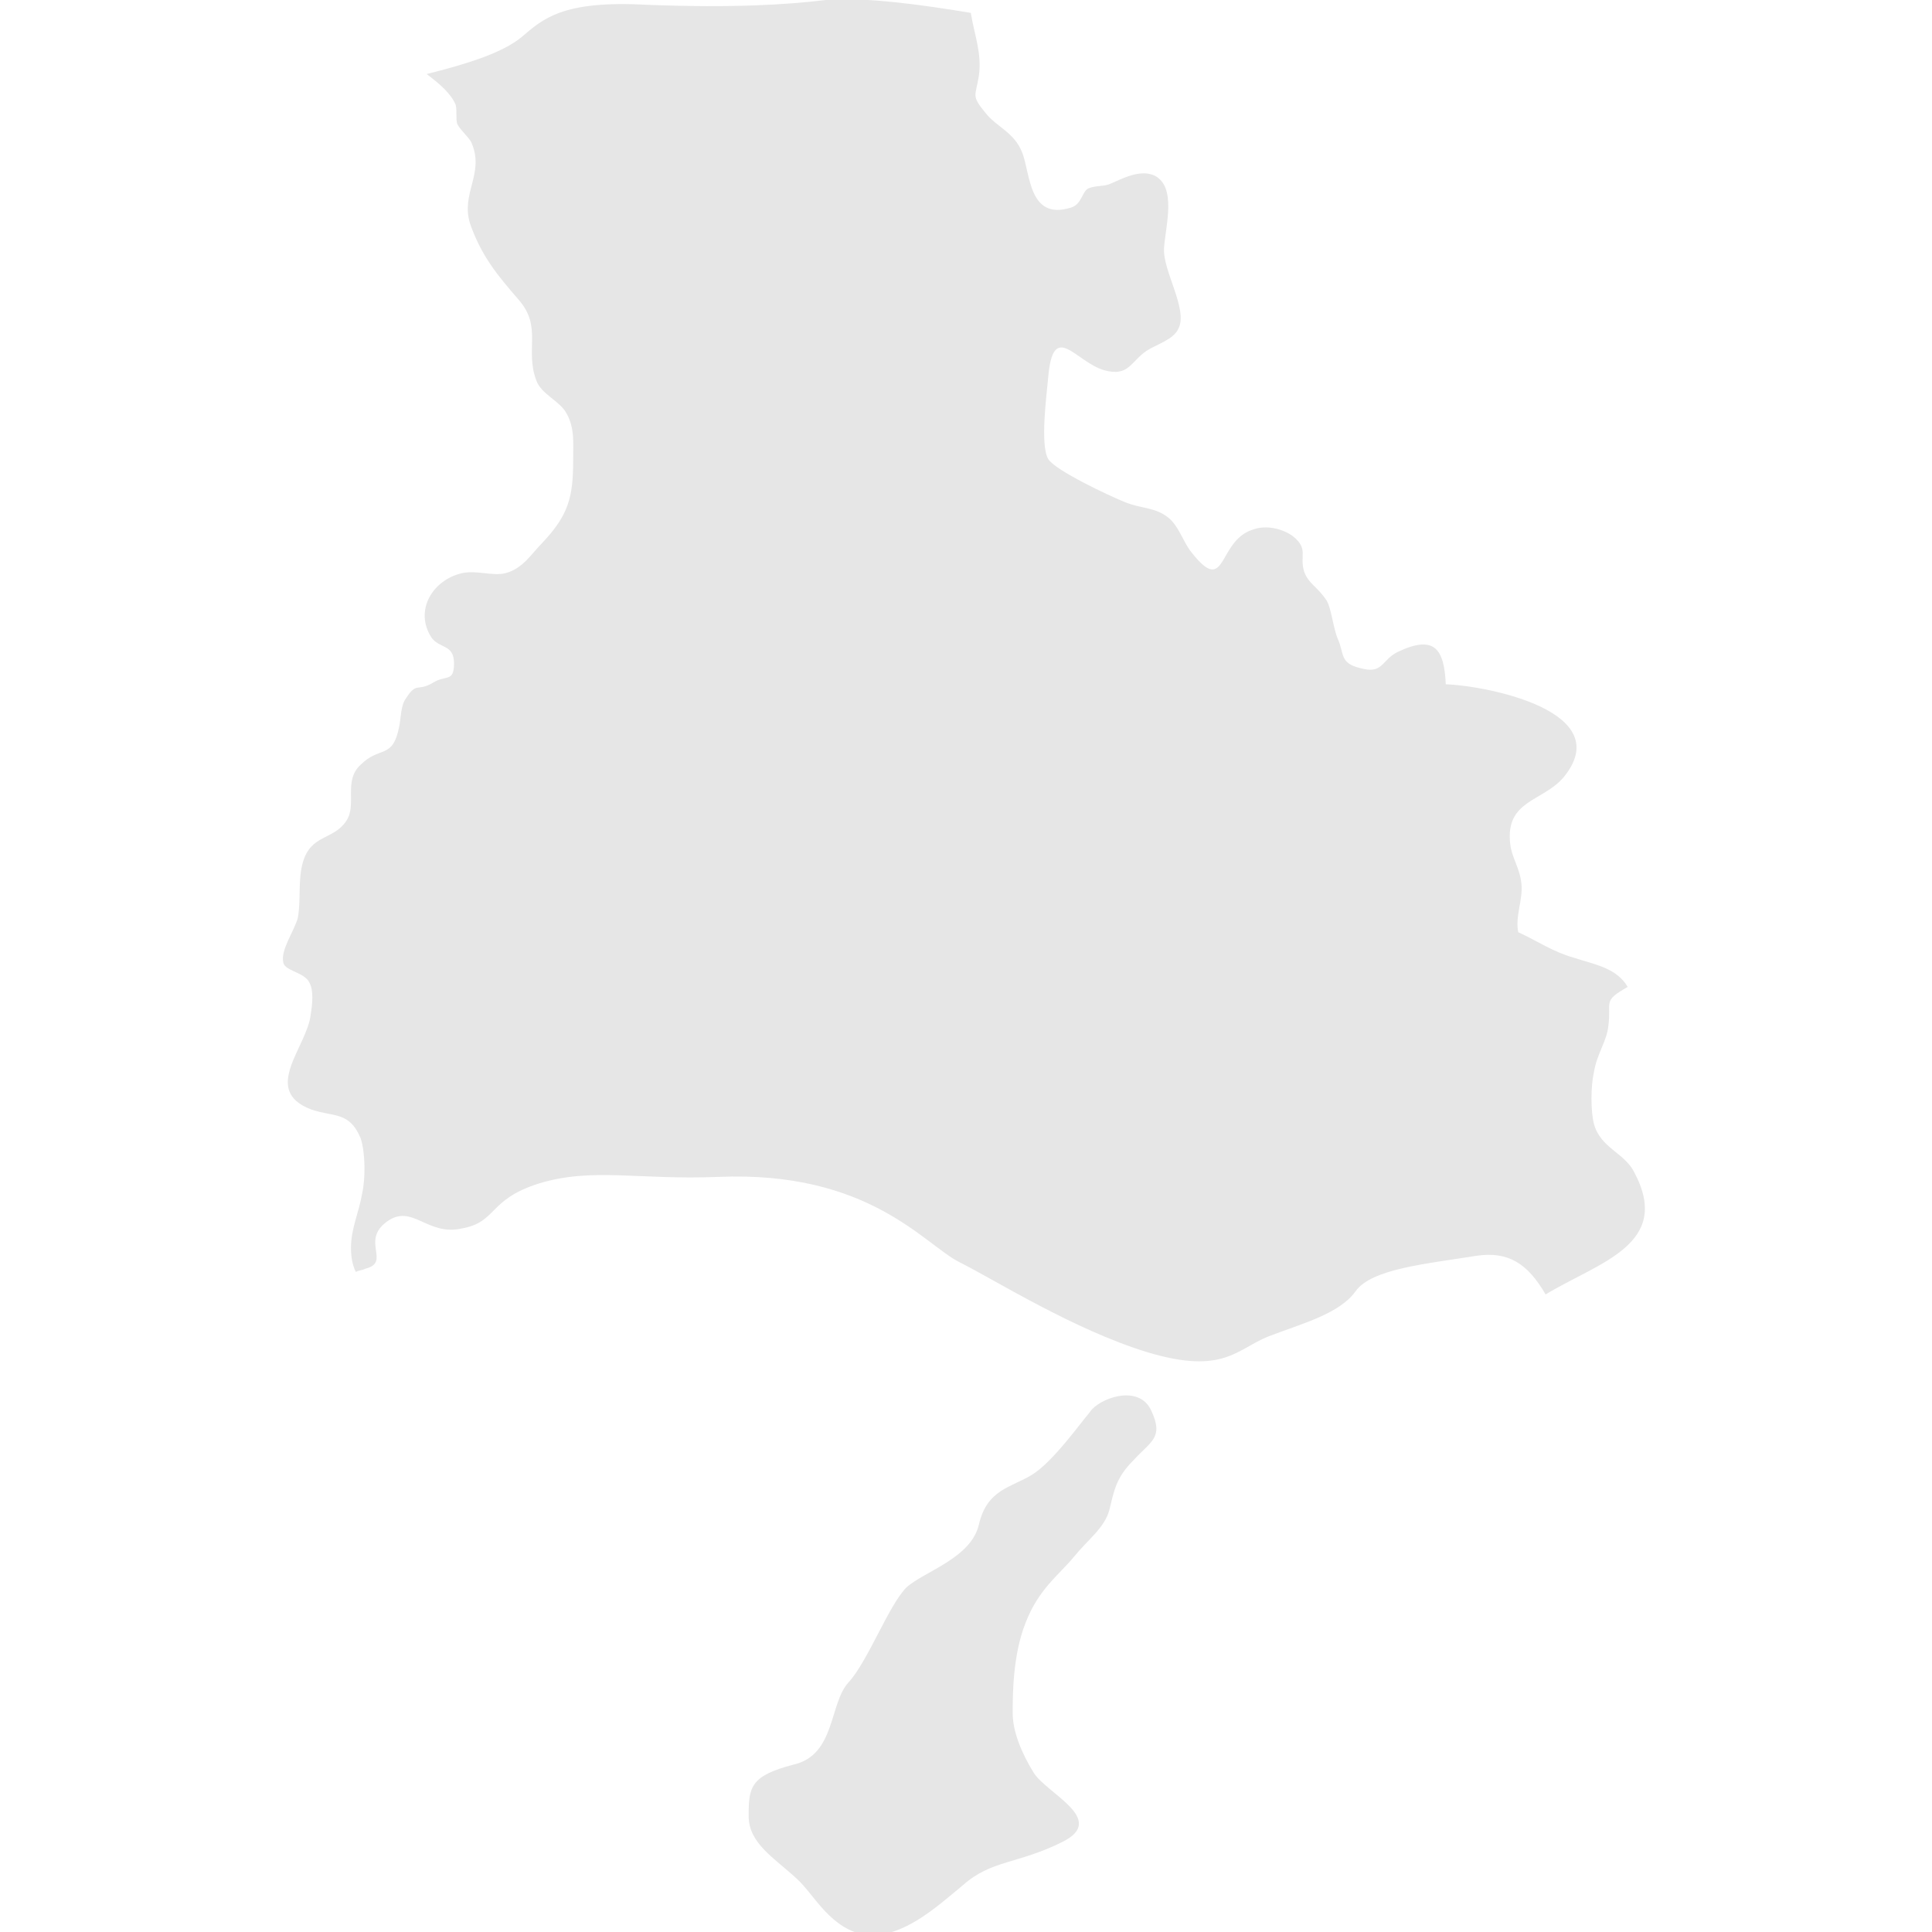 <?xml version="1.0" encoding="utf-8"?>
<!-- Generator: Adobe Illustrator 28.0.0, SVG Export Plug-In . SVG Version: 6.00 Build 0)  -->
<svg version="1.1" id="_レイヤー_2" xmlns="http://www.w3.org/2000/svg" xmlns:xlink="http://www.w3.org/1999/xlink" x="0px"
	 y="0px" viewBox="0 0 120 120" style="enable-background:new 0 0 120 120;" xml:space="preserve">
<style type="text/css">
	.st0{fill:#E6E6E6;}
</style>
<g>
	<path class="st0" d="M101.5,72.8c-0.6-1.2-2.1-1.5-2.5-3c-0.2-0.8-0.2-2.3,0-3.2c0.2-1.2,0.8-1.9,0.9-2.9c0.2-1.5-0.4-1.5,1.2-2.4
		c-0.7-1.2-2.1-1.4-3.3-1.8c-1.4-0.4-2.2-1-3.5-1.6c-0.2-1,0.3-2,0.2-3c-0.1-1-0.6-1.6-0.7-2.5c-0.3-2.7,2-2.6,3.3-4.1
		c3.4-4.1-4.7-5.7-7.3-5.8c-0.1-2.2-0.7-3.1-3-2c-1,0.5-0.9,1.4-2.3,1c-1.3-0.3-1-0.9-1.4-1.8c-0.3-0.7-0.4-1.9-0.7-2.4
		c-0.6-0.9-1.1-1-1.4-1.8c-0.3-1,0.3-1.4-0.7-2.2c-0.7-0.5-1.7-0.7-2.5-0.4c-2.2,0.7-1.6,4.2-3.8,1.4c-0.5-0.6-0.8-1.7-1.5-2.2
		c-0.8-0.6-1.6-0.5-2.6-0.9c-1-0.4-4.4-2-4.8-2.7c-0.5-0.9-0.1-3.9,0-5c0.3-3.7,1.7-1,3.5-0.5c1.5,0.4,1.6-0.5,2.6-1.2
		c0.6-0.4,1.7-0.7,2-1.4c0.6-1.2-1-3.6-0.9-5c0.1-1.4,0.8-3.8-0.6-4.5c-0.9-0.4-2,0.2-2.7,0.5c-0.4,0.2-0.9,0.1-1.4,0.3
		c-0.4,0.2-0.4,1-1.1,1.2c-2.6,0.8-2.5-2.1-3-3.4C63,8.2,61.9,7.9,61.2,7c-0.9-1.1-0.6-1-0.4-2.3c0.2-1.4-0.3-2.6-0.5-3.9
		c-3-0.5-6.6-1-9-0.8c-2.5,0.3-5.8,0.5-11.1,0.3c-5.3-0.3-6.5,0.9-7.8,2c-1.2,1-3.5,1.7-5.9,2.3c0.8,0.6,1.5,1.2,1.8,1.9
		c0.1,0.4,0,0.9,0.1,1.2c0.2,0.4,0.8,0.9,0.9,1.2c0.8,1.9-0.7,3.1-0.1,5c0.7,2,1.7,3.2,3,4.7c1.5,1.7,0.4,3.1,1.1,5
		c0.3,0.9,1.5,1.3,1.9,2.1c0.5,0.9,0.4,1.8,0.4,2.9c0,2.3-0.3,3.4-1.9,5.1c-0.7,0.7-1.2,1.6-2.3,1.9c-0.8,0.2-1.8-0.2-2.7,0
		c-1.8,0.4-3,2.3-1.9,4c0.5,0.7,1.4,0.4,1.4,1.6c0,1.2-0.5,0.7-1.3,1.2c-1,0.6-1-0.1-1.7,1c-0.3,0.4-0.3,1.2-0.4,1.7
		c-0.4,2.1-1.2,1.2-2.4,2.4c-1.1,1-0.2,2.5-0.9,3.5c-0.8,1.2-2.2,0.8-2.7,2.6c-0.3,1.1-0.1,2.3-0.3,3.4c-0.2,0.8-1.1,2-0.9,2.8
		c0.1,0.5,1.3,0.6,1.6,1.2c0.3,0.5,0.2,1.4,0.1,2c-0.2,2-3.1,4.7,0,5.9c1.4,0.5,2.4,0.1,3.1,1.8c0.3,0.9,0.3,2.5,0.1,3.4
		c-0.2,1.2-0.7,2.2-0.7,3.4c0,0.6,0.1,1.1,0.3,1.5c0.2-0.1,0.4-0.1,0.6-0.2c1.6-0.4-0.3-1.7,1.3-2.9c1.6-1.2,2.5,0.9,4.7,0.4
		c2.2-0.4,1.6-1.8,4.8-2.8c3.3-1,6.2-0.2,11.1-0.4c9.4-0.4,12.8,4.2,15,5.3c2.2,1.1,7.1,4.2,11.7,5.6c4.7,1.4,5.5-0.2,7.5-1
		c2.1-0.8,4.4-1.4,5.4-2.8c1-1.4,4.4-1.7,7.5-2.2c2-0.3,3.2,0.5,4.3,2.4C99.3,78.4,103.9,77.3,101.5,72.8z"/>
	<path class="st0" d="M49.5,116.7c-1.4-1.3-3-2.2-3-3.9c0-1.8,0.1-2.5,2.8-3.2c2.6-0.6,2.2-3.8,3.4-5.1c1.2-1.3,2.5-4.8,3.6-5.9
		c1.1-1,4-1.8,4.5-3.9c0.5-2.2,2-2.3,3.3-3.1c1.3-0.8,3-3.2,3.6-3.9c0.5-0.8,3-1.8,3.8-0.1c0.8,1.7,0,1.9-1.1,3.1
		c-1.1,1.1-1.2,1.9-1.5,3.1c-0.3,1.1-1.3,1.8-2.2,2.9c-0.9,1.1-2.2,2-3,4.1c-0.8,2-0.8,4.5-0.8,5.6c0,1.1,0.5,2.4,1.3,3.7
		c0.8,1.3,4.6,2.9,1.8,4.3c-2.8,1.4-4.4,1.1-6.2,2.7c-1.8,1.5-3.7,3.2-5.9,3.1C51.6,119.9,50.6,117.7,49.5,116.7z"/>
</g>
</svg>
